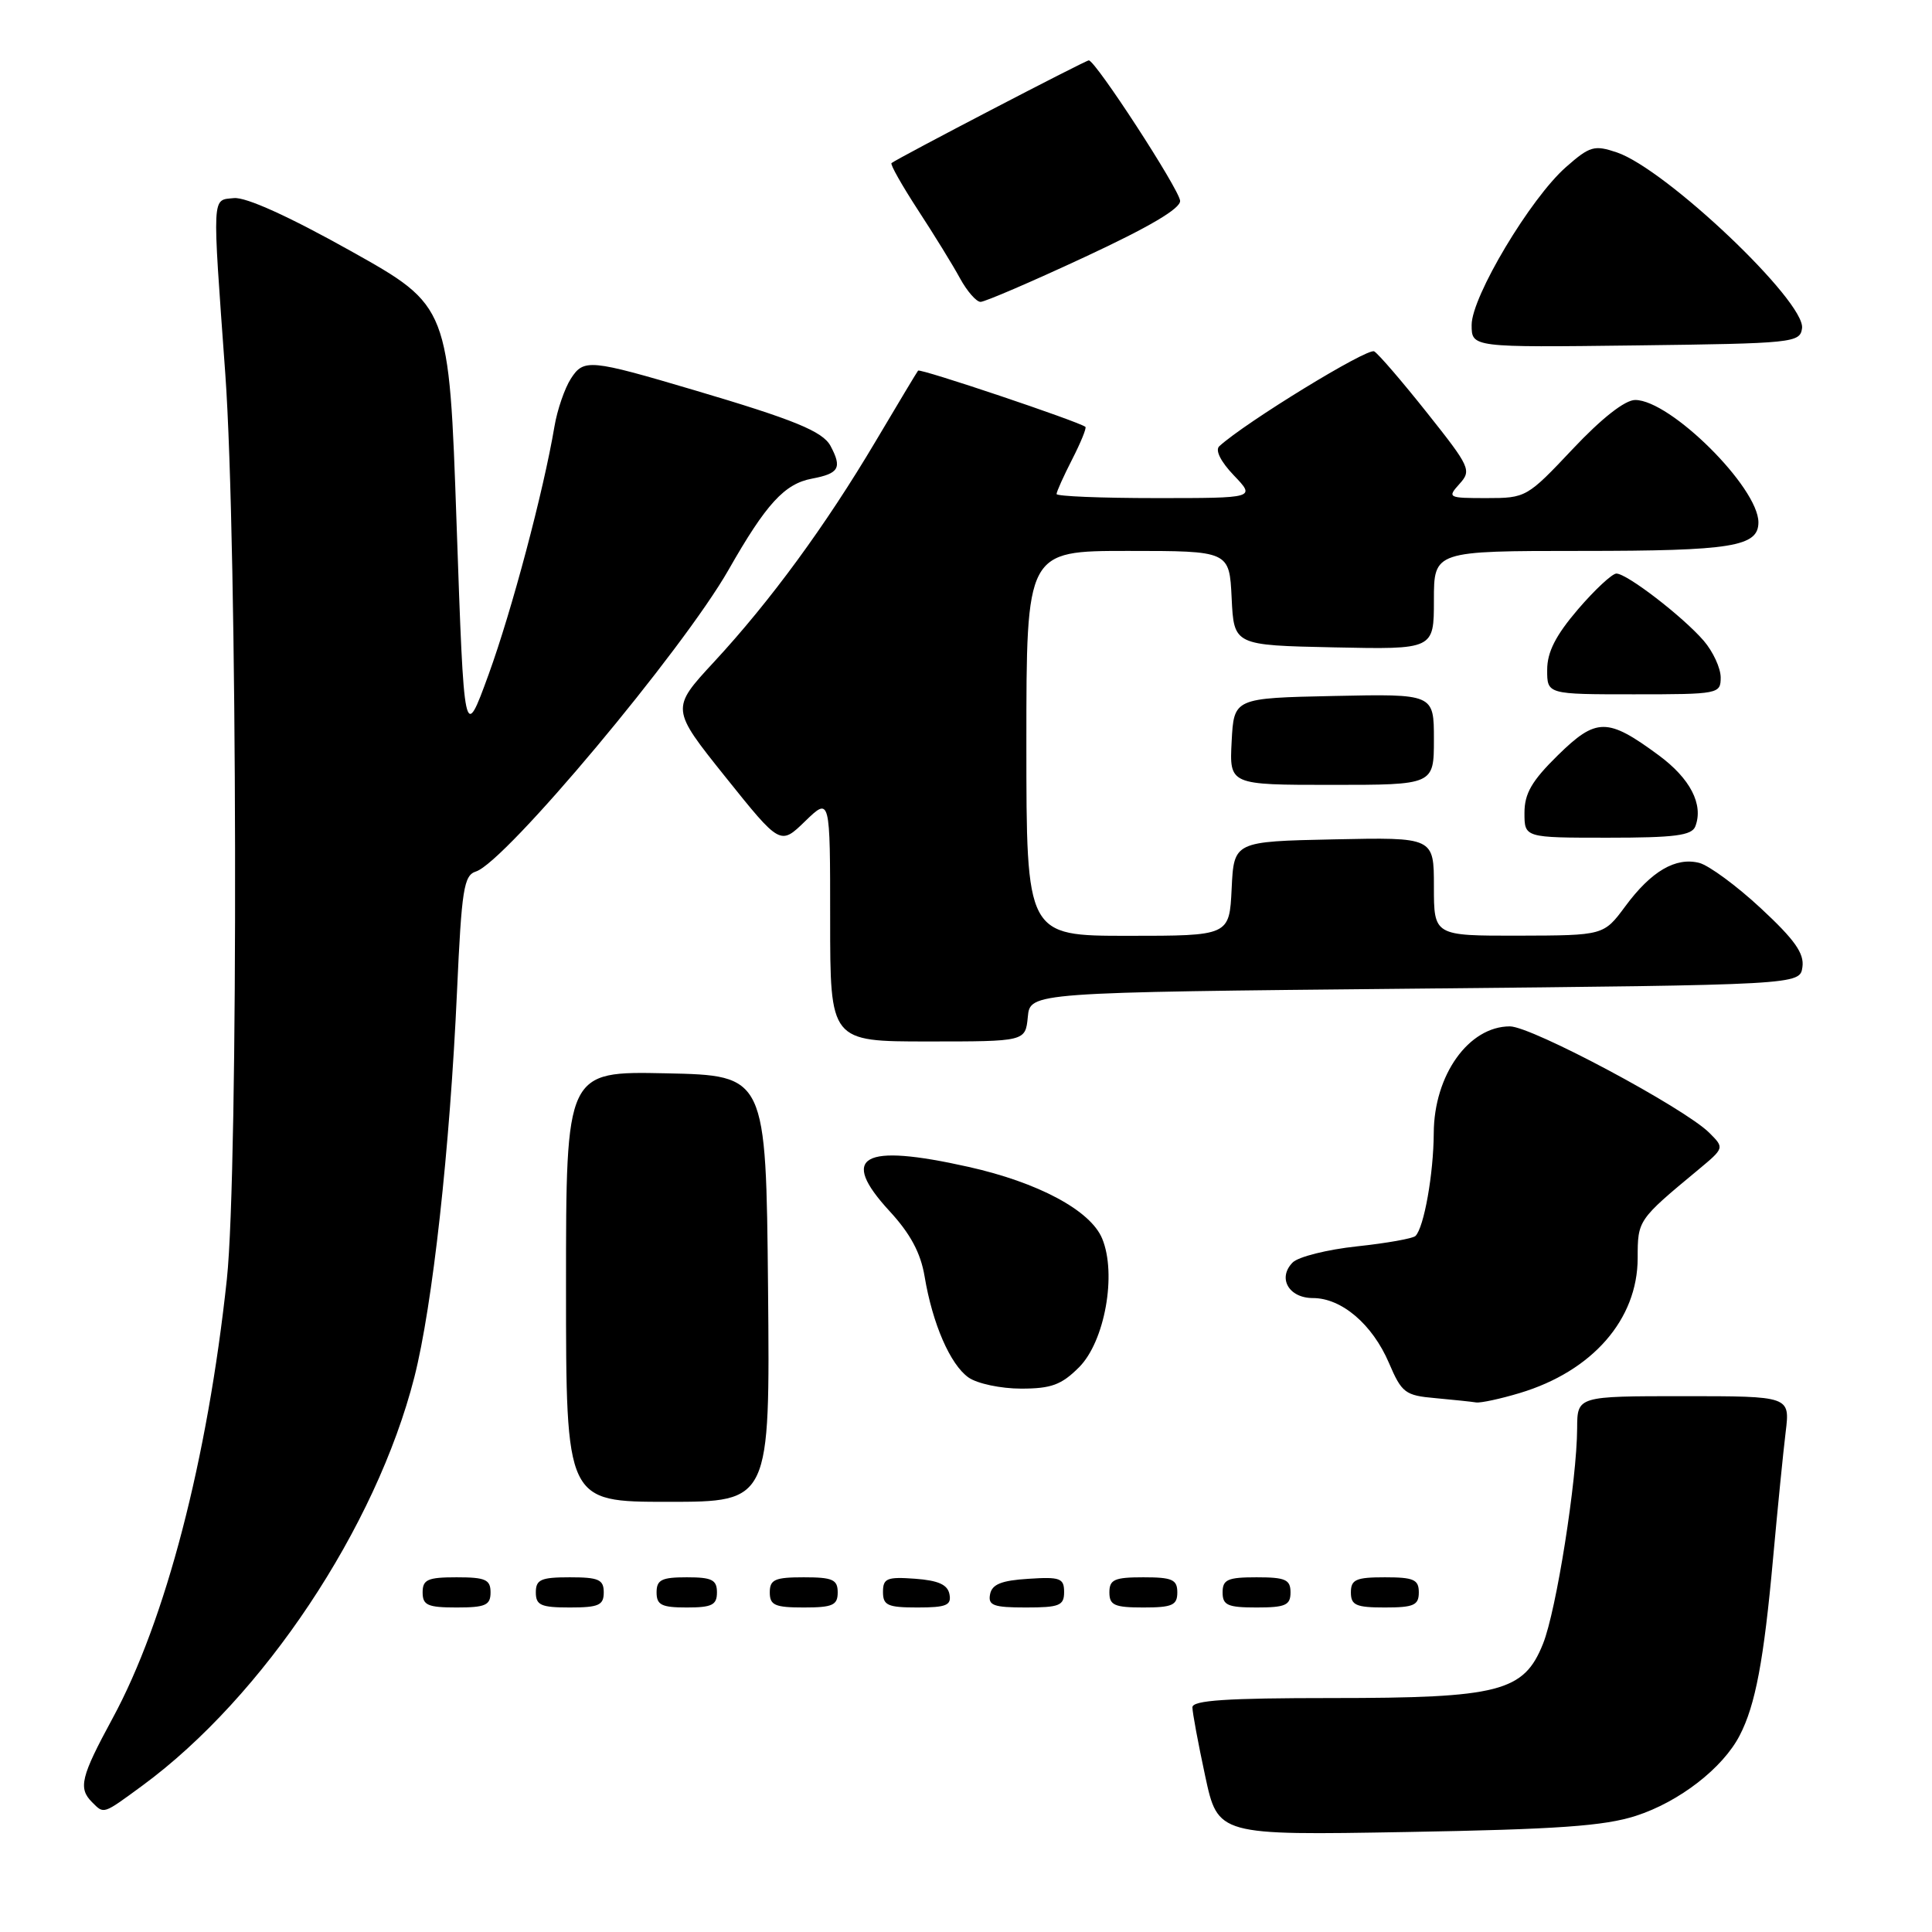 <?xml version="1.0" encoding="UTF-8" standalone="no"?>
<!DOCTYPE svg PUBLIC "-//W3C//DTD SVG 1.1//EN" "http://www.w3.org/Graphics/SVG/1.1/DTD/svg11.dtd" >
<svg xmlns="http://www.w3.org/2000/svg" xmlns:xlink="http://www.w3.org/1999/xlink" version="1.1" viewBox="0 0 256 256">
 <g >
 <path fill="currentColor"
d=" M 216.76 240.61 C 222.50 238.76 228.29 234.28 230.52 229.95 C 232.60 225.94 233.72 220.00 234.94 206.50 C 235.54 199.90 236.29 192.36 236.61 189.75 C 237.19 185.00 237.19 185.00 223.09 185.00 C 209.00 185.00 209.00 185.00 208.98 189.25 C 208.95 196.13 206.22 213.42 204.46 217.80 C 201.92 224.17 198.69 225.00 176.48 225.00 C 162.55 225.00 158.00 225.30 158.00 226.23 C 158.00 226.90 158.76 231.00 159.69 235.32 C 161.38 243.19 161.38 243.19 186.44 242.75 C 206.35 242.40 212.58 241.96 216.76 240.61 Z  M 18.87 236.60 C 34.88 224.84 49.83 202.38 54.90 182.50 C 57.32 172.99 59.61 152.31 60.56 131.28 C 61.17 117.83 61.46 115.99 63.06 115.48 C 66.95 114.25 90.47 86.15 96.54 75.50 C 101.52 66.76 103.95 64.10 107.60 63.42 C 111.18 62.74 111.60 62.00 110.05 59.09 C 109.02 57.16 105.22 55.61 92.00 51.70 C 78.15 47.60 77.35 47.52 75.64 50.18 C 74.82 51.46 73.84 54.30 73.47 56.50 C 72.01 65.15 67.81 80.94 64.74 89.38 C 61.50 98.27 61.50 98.27 60.50 69.41 C 59.50 40.55 59.50 40.55 46.50 33.27 C 38.26 28.66 32.58 26.09 31.00 26.25 C 28.05 26.55 28.11 25.40 29.85 49.50 C 31.47 71.98 31.62 154.95 30.06 169.50 C 27.50 193.38 21.94 214.76 14.91 227.70 C 10.71 235.45 10.34 236.94 12.20 238.80 C 13.80 240.40 13.59 240.47 18.87 236.60 Z  M 65.00 211.00 C 65.00 209.30 64.33 209.00 60.50 209.00 C 56.67 209.00 56.00 209.30 56.00 211.00 C 56.00 212.70 56.67 213.00 60.50 213.00 C 64.33 213.00 65.00 212.70 65.00 211.00 Z  M 80.00 211.00 C 80.00 209.30 79.33 209.00 75.50 209.00 C 71.67 209.00 71.00 209.30 71.00 211.00 C 71.00 212.70 71.67 213.00 75.50 213.00 C 79.33 213.00 80.00 212.70 80.00 211.00 Z  M 95.00 211.00 C 95.00 209.33 94.33 209.00 91.00 209.00 C 87.67 209.00 87.00 209.33 87.00 211.00 C 87.00 212.67 87.67 213.00 91.00 213.00 C 94.33 213.00 95.00 212.67 95.00 211.00 Z  M 111.00 211.00 C 111.00 209.30 110.33 209.00 106.50 209.00 C 102.67 209.00 102.00 209.30 102.00 211.00 C 102.00 212.70 102.67 213.00 106.50 213.00 C 110.33 213.00 111.00 212.70 111.00 211.00 Z  M 125.81 211.25 C 125.57 209.97 124.34 209.42 121.24 209.19 C 117.53 208.92 117.00 209.14 117.00 210.94 C 117.00 212.72 117.62 213.00 121.57 213.00 C 125.39 213.00 126.09 212.71 125.81 211.25 Z  M 141.00 210.95 C 141.00 209.12 140.47 208.92 136.26 209.20 C 132.69 209.42 131.44 209.93 131.19 211.25 C 130.90 212.73 131.64 213.00 135.93 213.00 C 140.38 213.00 141.00 212.75 141.00 210.95 Z  M 156.00 211.00 C 156.00 209.30 155.33 209.00 151.50 209.00 C 147.67 209.00 147.00 209.30 147.00 211.00 C 147.00 212.70 147.67 213.00 151.50 213.00 C 155.33 213.00 156.00 212.70 156.00 211.00 Z  M 171.00 211.00 C 171.00 209.30 170.33 209.00 166.50 209.00 C 162.67 209.00 162.00 209.30 162.00 211.00 C 162.00 212.70 162.67 213.00 166.50 213.00 C 170.33 213.00 171.00 212.70 171.00 211.00 Z  M 188.00 211.00 C 188.00 209.30 187.33 209.00 183.50 209.00 C 179.67 209.00 179.00 209.30 179.00 211.00 C 179.00 212.70 179.67 213.00 183.50 213.00 C 187.33 213.00 188.00 212.70 188.00 211.00 Z  M 101.77 170.75 C 101.50 142.50 101.50 142.50 88.25 142.22 C 75.00 141.94 75.00 141.94 75.00 170.47 C 75.00 199.00 75.00 199.00 88.52 199.00 C 102.03 199.00 102.03 199.00 101.77 170.75 Z  M 201.39 184.58 C 211.00 181.69 216.99 174.83 217.00 166.71 C 217.00 161.68 217.02 161.64 225.00 155.02 C 228.50 152.11 228.50 152.11 226.50 150.11 C 223.20 146.81 202.96 136.00 200.07 136.00 C 194.61 136.00 190.01 142.45 189.98 150.15 C 189.95 155.55 188.69 162.64 187.56 163.77 C 187.22 164.11 183.73 164.73 179.80 165.15 C 175.87 165.57 172.04 166.53 171.29 167.28 C 169.25 169.33 170.76 172.00 173.97 172.00 C 177.77 172.00 181.85 175.48 184.04 180.59 C 185.74 184.57 186.19 184.91 190.19 185.26 C 192.56 185.48 194.99 185.73 195.59 185.83 C 196.19 185.92 198.80 185.36 201.39 184.58 Z  M 142.98 181.17 C 146.39 177.76 148.00 168.82 146.04 164.11 C 144.50 160.39 137.58 156.68 128.30 154.61 C 114.23 151.46 111.16 153.19 117.87 160.48 C 120.62 163.46 121.99 166.01 122.51 169.11 C 123.56 175.41 125.91 180.82 128.34 182.53 C 129.50 183.34 132.63 184.00 135.30 184.00 C 139.30 184.00 140.65 183.50 142.98 181.17 Z  M 136.19 134.75 C 136.50 131.50 136.50 131.50 187.50 131.00 C 238.50 130.50 238.50 130.50 238.83 128.14 C 239.09 126.33 237.80 124.51 233.33 120.36 C 230.13 117.38 226.45 114.68 225.17 114.34 C 222.04 113.54 218.80 115.43 215.36 120.09 C 212.50 123.95 212.50 123.95 201.25 123.98 C 190.00 124.00 190.00 124.00 190.00 117.47 C 190.00 110.94 190.00 110.94 176.75 111.22 C 163.50 111.50 163.50 111.50 163.20 117.75 C 162.90 124.00 162.90 124.00 149.45 124.00 C 136.00 124.00 136.00 124.00 136.00 98.50 C 136.00 73.00 136.00 73.00 149.45 73.00 C 162.90 73.00 162.90 73.00 163.20 79.25 C 163.50 85.50 163.50 85.50 176.75 85.78 C 190.00 86.06 190.00 86.06 190.00 79.53 C 190.00 73.00 190.00 73.00 209.57 73.00 C 229.49 73.00 233.00 72.43 233.00 69.21 C 232.99 64.58 221.33 53.00 216.67 53.00 C 215.32 53.00 212.24 55.41 208.39 59.50 C 202.35 65.91 202.19 66.00 196.98 66.00 C 191.87 66.00 191.75 65.94 193.39 64.12 C 195.01 62.33 194.81 61.89 189.11 54.72 C 185.83 50.59 182.67 46.91 182.09 46.56 C 181.25 46.03 165.04 55.95 161.56 59.13 C 160.99 59.65 161.75 61.17 163.49 62.99 C 166.37 66.00 166.37 66.00 153.19 66.00 C 145.93 66.00 140.00 65.76 140.00 65.46 C 140.00 65.16 140.93 63.09 142.07 60.86 C 143.21 58.63 144.00 56.70 143.82 56.56 C 142.87 55.83 121.90 48.78 121.65 49.11 C 121.48 49.32 118.95 53.55 116.01 58.50 C 109.38 69.67 102.09 79.63 94.61 87.71 C 88.88 93.90 88.88 93.90 96.13 102.96 C 103.39 112.02 103.39 112.02 106.69 108.81 C 110.00 105.61 110.00 105.61 110.00 121.80 C 110.00 138.00 110.00 138.00 122.94 138.00 C 135.87 138.00 135.87 138.00 136.19 134.75 Z  M 224.64 109.50 C 225.75 106.60 223.97 103.15 219.75 100.05 C 212.99 95.07 211.52 95.08 206.42 100.08 C 202.97 103.47 202.00 105.14 202.00 107.71 C 202.00 111.00 202.00 111.00 213.03 111.00 C 221.92 111.00 224.17 110.71 224.64 109.50 Z  M 190.00 97.97 C 190.00 91.94 190.00 91.94 176.75 92.22 C 163.50 92.50 163.50 92.50 163.20 98.25 C 162.90 104.00 162.90 104.00 176.45 104.00 C 190.00 104.00 190.00 104.00 190.00 97.97 Z  M 228.00 89.75 C 227.99 88.51 226.98 86.33 225.75 84.90 C 222.97 81.69 215.58 76.00 214.18 76.00 C 213.62 76.00 211.32 78.14 209.08 80.75 C 206.14 84.19 205.01 86.40 205.01 88.75 C 205.00 92.00 205.00 92.00 216.50 92.00 C 227.76 92.00 228.00 91.95 228.00 89.75 Z  M 238.78 43.50 C 239.26 39.97 220.76 22.40 214.23 20.19 C 211.25 19.19 210.66 19.36 207.51 22.13 C 202.80 26.26 195.00 39.31 195.00 43.05 C 195.00 46.04 195.00 46.04 216.75 45.77 C 237.64 45.51 238.51 45.42 238.78 43.50 Z  M 143.73 34.06 C 152.31 30.07 156.46 27.62 156.37 26.60 C 156.23 25.04 145.15 8.00 144.27 8.00 C 143.83 8.00 118.98 20.94 118.13 21.61 C 117.93 21.77 119.51 24.56 121.63 27.82 C 123.76 31.08 126.27 35.15 127.20 36.87 C 128.14 38.59 129.37 40.00 129.93 40.00 C 130.50 40.00 136.71 37.33 143.73 34.06 Z "/>
</g>
</svg>